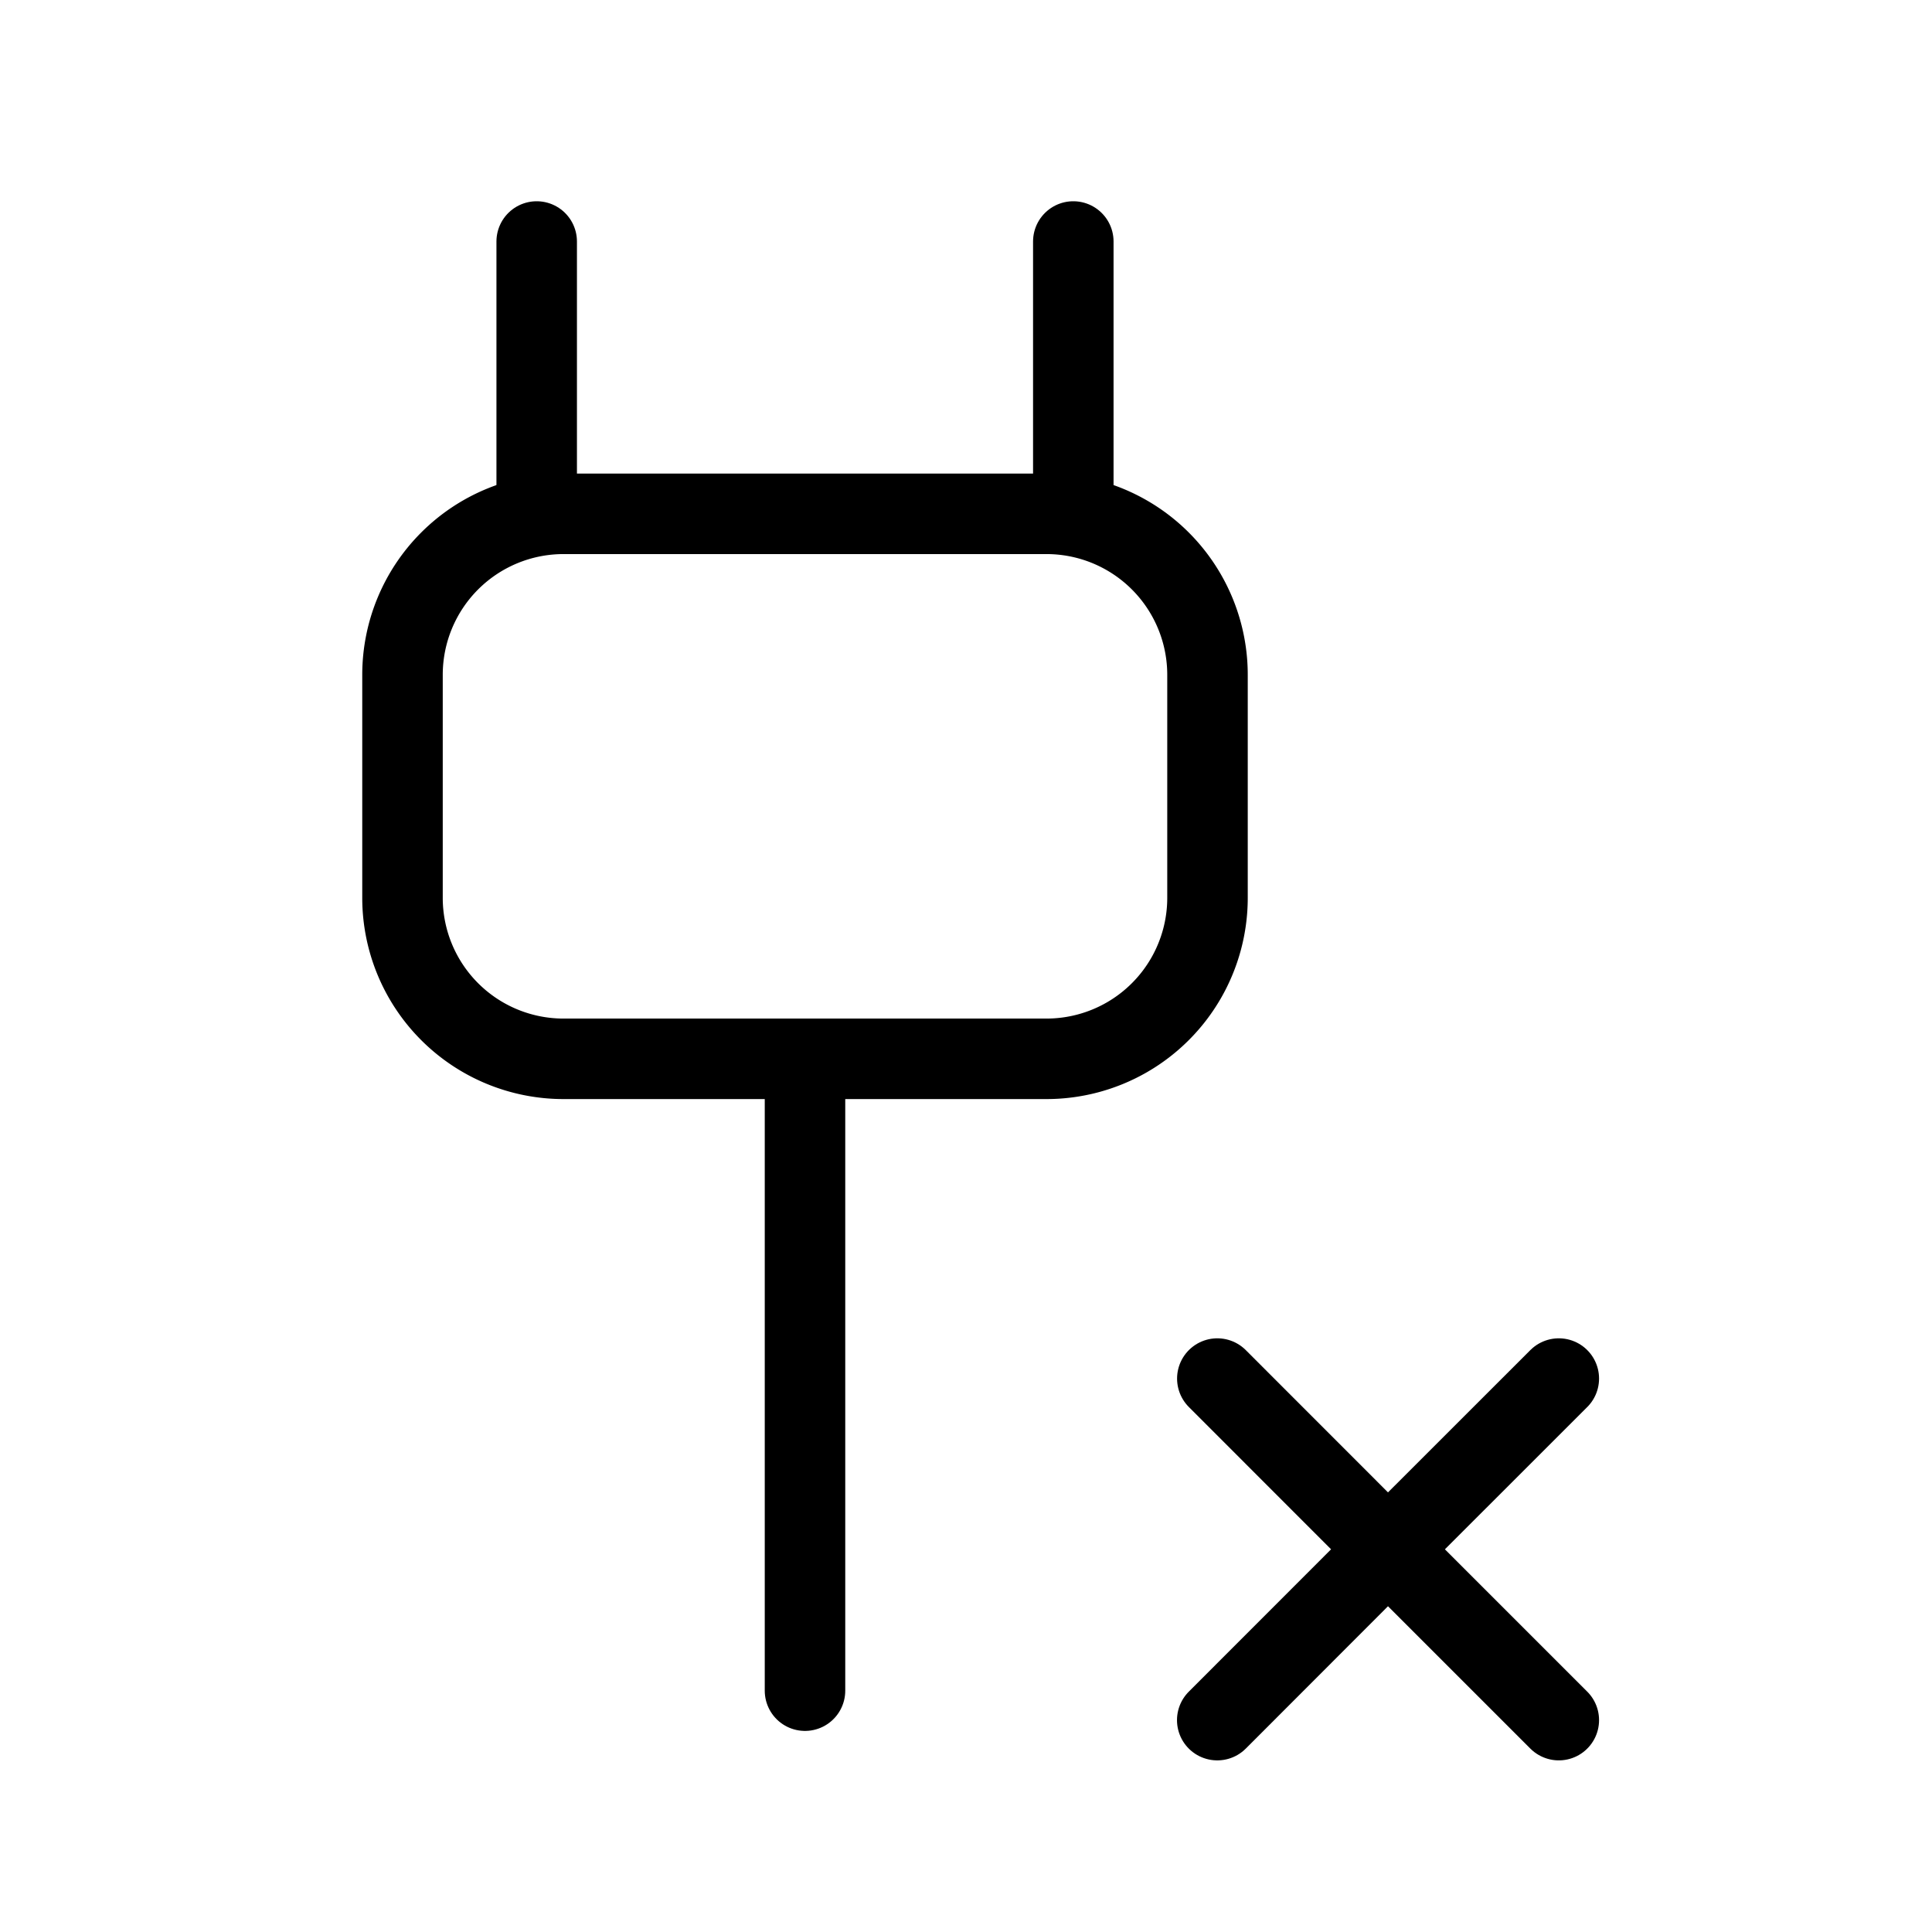 <svg width="32" height="32" fill="none" stroke="currentColor" stroke-linecap="round" stroke-linejoin="round" stroke-width="1" viewBox="0 0 24 24" xmlns="http://www.w3.org/2000/svg">
   <path d="M10 13.156v7.846"></path>
   <path d="M15 8.383v2.77a2 2 0 0 1-2 2H7a2 2 0 0 1-2-2v-2.77a2 2 0 0 1 2-2h6a2 2 0 0 1 2 2Z"></path>
   <path d="M13.333 6.385V3"></path>
   <path d="M6.667 6.385V3"></path>
   <path d="m17.242 19.246 2.122 2.122m-4.243 0 2.121-2.122-2.12 2.122Zm2.121-2.122 2.122-2.121-2.122 2.121Zm0 0-2.12-2.121 2.12 2.121Z"></path>
</svg>